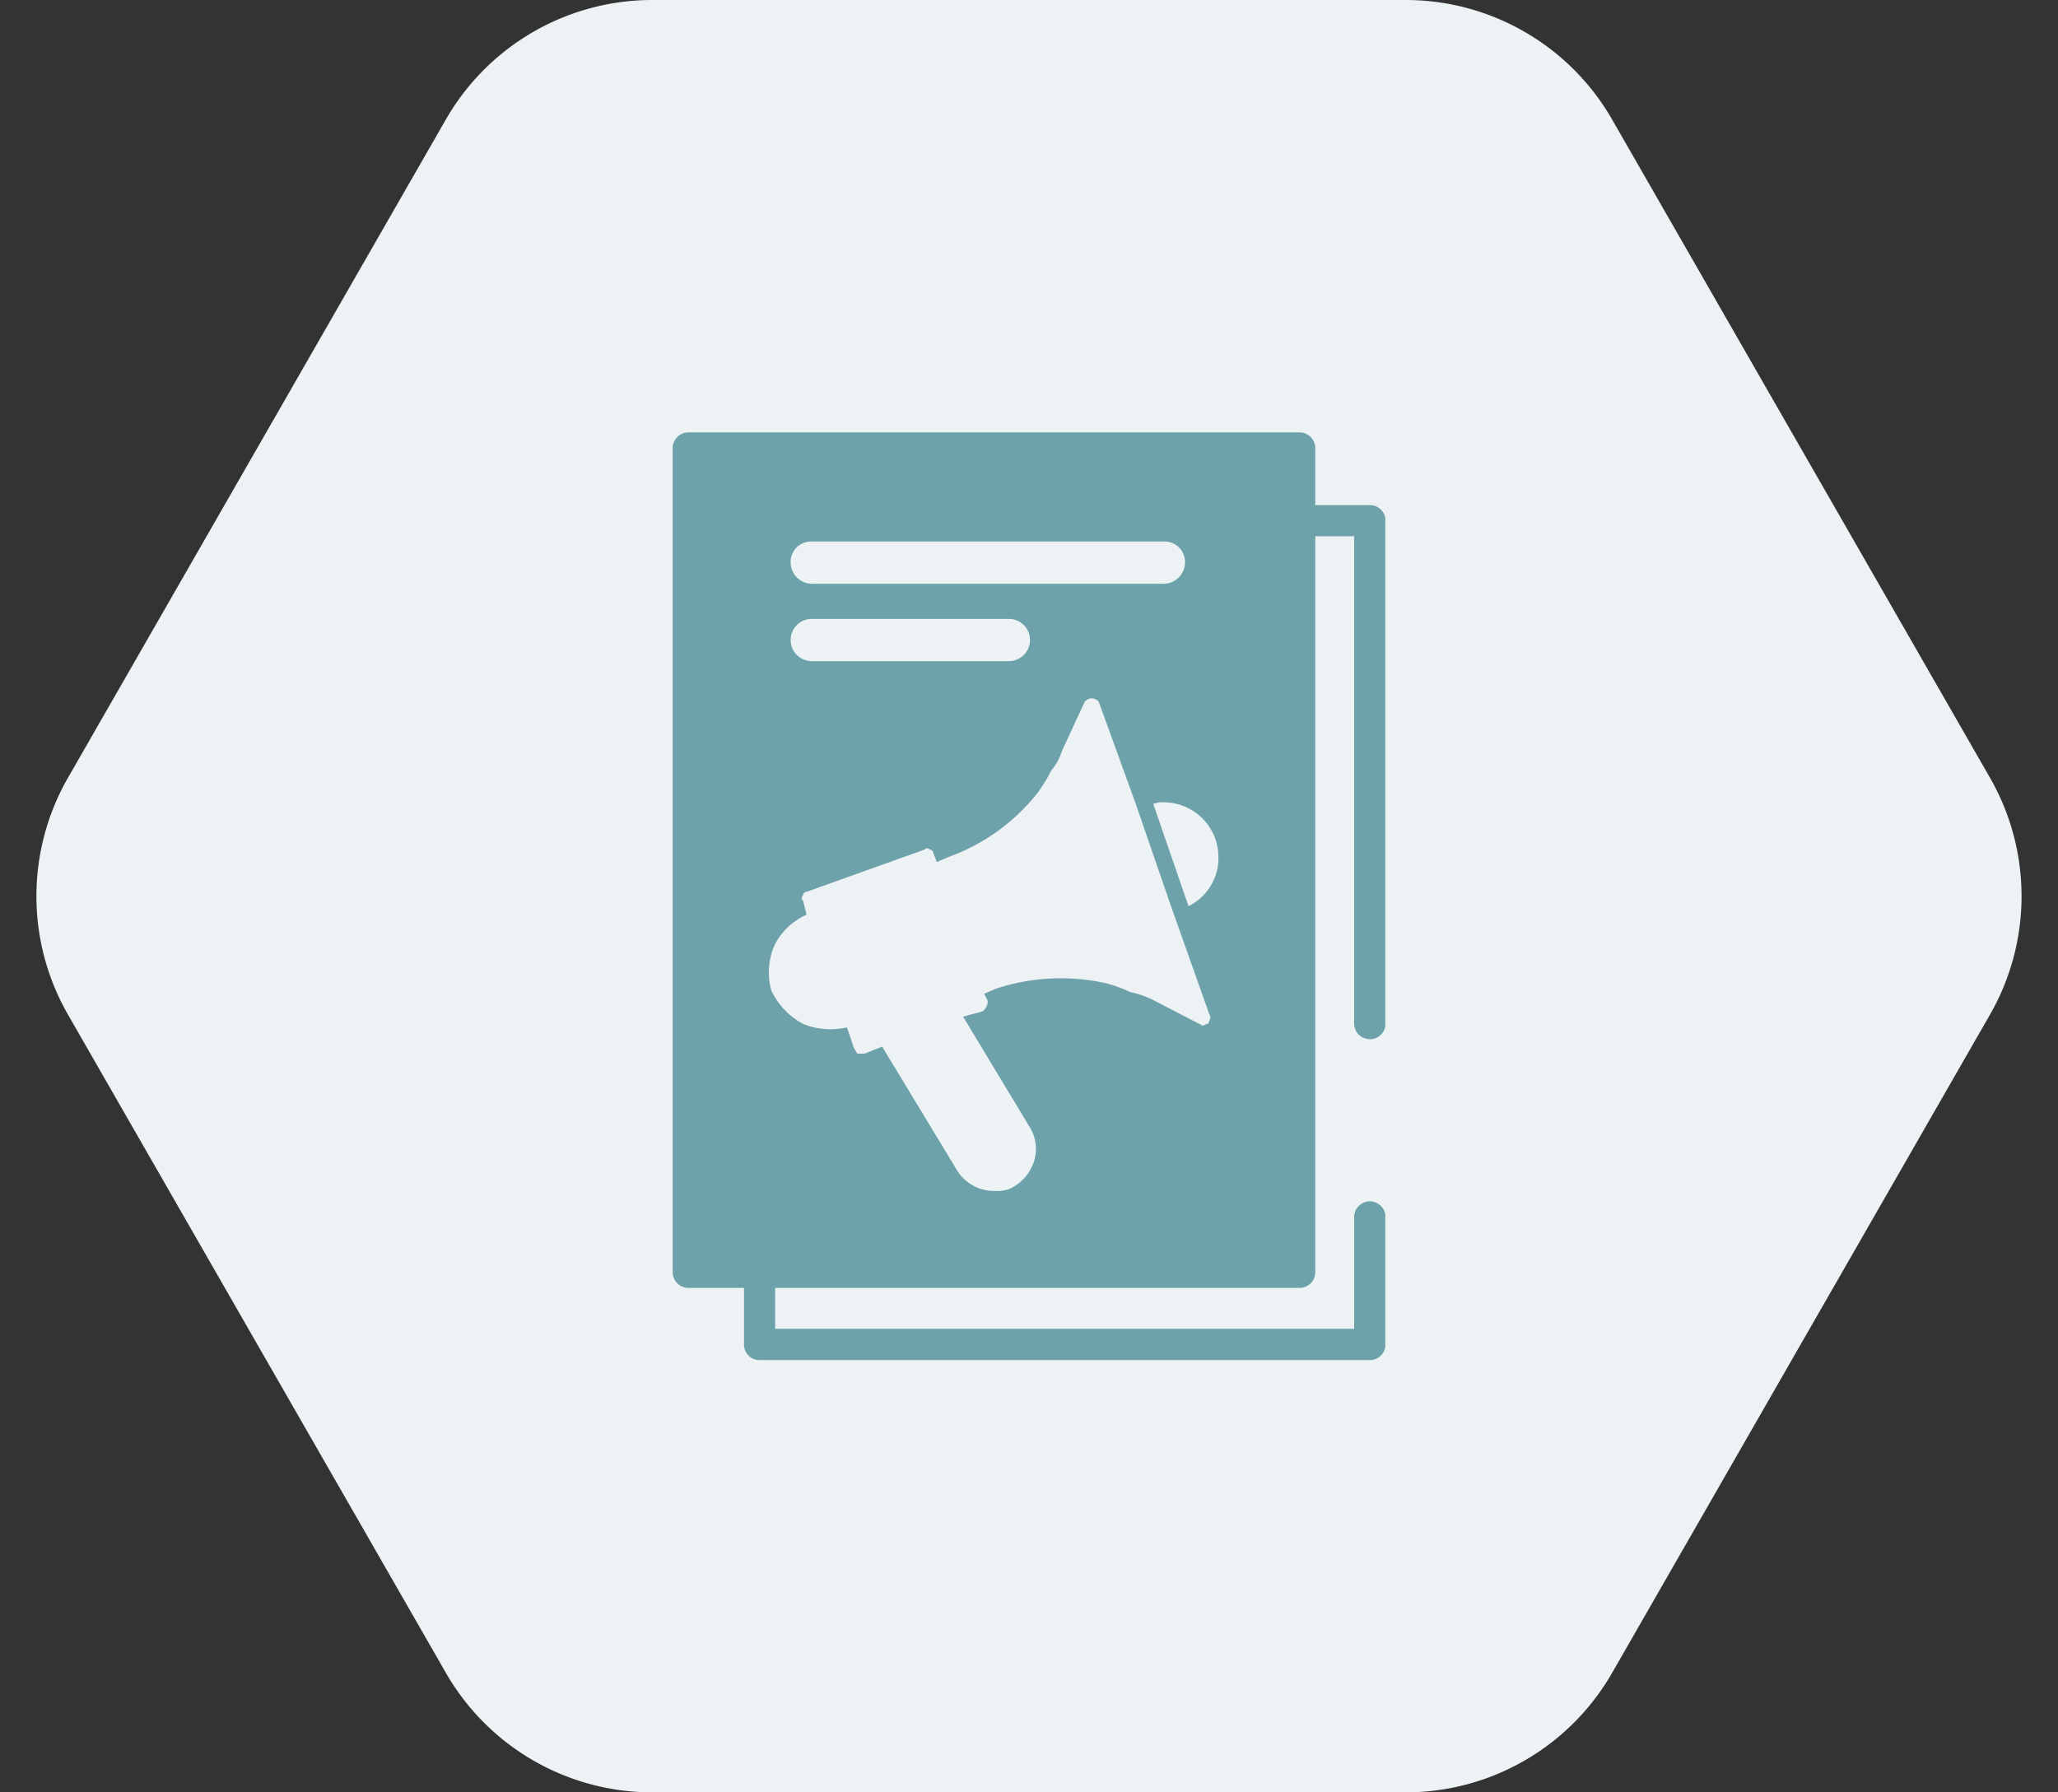 <svg xmlns="http://www.w3.org/2000/svg" xmlns:xlink="http://www.w3.org/1999/xlink" width="69.173" height="60.249" viewBox="0 0 69.173 60.249">
  <rect x="0" y="0" width="69.173" height="60.249" fill="#333333" stroke="none"/>
  <defs>
    <clipPath id="clip-path">
      <rect id="Rectangle_3681" data-name="Rectangle 3681" width="23.953" height="31.184" fill="#6da2aa"/>
    </clipPath>
  </defs>
  <g id="Group_15872" data-name="Group 15872" transform="translate(-577.15 -253.876)">
    <path id="Polygon_36" data-name="Polygon 36" d="M47.248,0a8,8,0,0,1,6.938,4.017l12.7,22.124a8,8,0,0,1,0,7.966l-12.7,22.124a8,8,0,0,1-6.938,4.017H21.925a8,8,0,0,1-6.938-4.017L2.286,34.107a8,8,0,0,1,0-7.966l12.7-22.124A8,8,0,0,1,21.925,0Z" transform="translate(577.15 253.876)" fill="#edf2f4"/>
    <g id="Group_15046" data-name="Group 15046" transform="translate(599.76 268.408)">
      <g id="Group_15045" data-name="Group 15045" transform="translate(0 0)" clip-path="url(#clip-path)">
        <path id="Path_48489" data-name="Path 48489" d="M21.066,0H.533A.53.53,0,0,0,0,.533V28.225a.53.53,0,0,0,.533.533H21.066a.53.53,0,0,0,.533-.533V.533A.53.53,0,0,0,21.066,0M4.675,3.669H16.509a.684.684,0,0,1,.71.71.72.72,0,0,1-.71.71H4.675a.72.72,0,0,1-.71-.71.684.684,0,0,1,.71-.71m0,2.6H11.3a.71.71,0,1,1,0,1.42H4.675a.71.71,0,0,1,0-1.42m13.314,13.61c-.059,0-.118.059-.178.059s-.059-.059-.118-.059l-1.6-.828a3.336,3.336,0,0,0-.71-.237,4.638,4.638,0,0,0-.828-.3,7.009,7.009,0,0,0-3.669.178l-.414.178.118.237a.422.422,0,0,1-.178.355l-.651.178,2.249,3.728a1.38,1.38,0,0,1,.118,1.183,1.531,1.531,0,0,1-.828.888,1.3,1.3,0,0,1-.473.059,1.465,1.465,0,0,1-1.243-.651l-2.544-4.2-.592.237H6.213c-.059-.059-.059-.118-.118-.178L5.858,20a2.427,2.427,0,0,1-.651.059,2.323,2.323,0,0,1-.828-.178,2.452,2.452,0,0,1-1.065-1.124,2.28,2.28,0,0,1,.118-1.538A2.2,2.2,0,0,1,4.5,16.213l-.118-.473a.111.111,0,0,1,0-.178.127.127,0,0,1,.118-.118l3.965-1.42a.111.111,0,0,1,.178,0,.127.127,0,0,1,.118.118l.118.3.414-.178a6.7,6.7,0,0,0,2.959-2.13,5.4,5.4,0,0,0,.473-.769,1.778,1.778,0,0,0,.355-.651l.769-1.657a.3.3,0,0,1,.473,0l1.243,3.432,1.183,3.432,1.3,3.669c.059.059,0,.178-.059.3m-.651-3.965-1.183-3.432a.751.751,0,0,1,.355-.059,1.844,1.844,0,0,1,1.834,1.834,1.805,1.805,0,0,1-1.006,1.657" transform="translate(0 0.002)" fill="#6da2aa"/>
        <path id="Path_48490" data-name="Path 48490" d="M6.369,18.366a.528.528,0,0,1-.527-.527V1.46H4A.524.524,0,1,1,4,.413H6.369A.528.528,0,0,1,6.9.94v16.9a.528.528,0,0,1-.527.527" transform="translate(17.063 2.033)" fill="#6da2aa"/>
        <path id="Path_48491" data-name="Path 48491" d="M21.441,9.686H.926a.523.523,0,0,1-.521-.527V6.727a.524.524,0,1,1,1.047,0V8.632H20.914V4.9a.527.527,0,1,1,1.053,0v4.26a.528.528,0,0,1-.527.527" transform="translate(1.992 21.501)" fill="#6da2aa"/>
      </g>
    </g>
  </g>
</svg>

